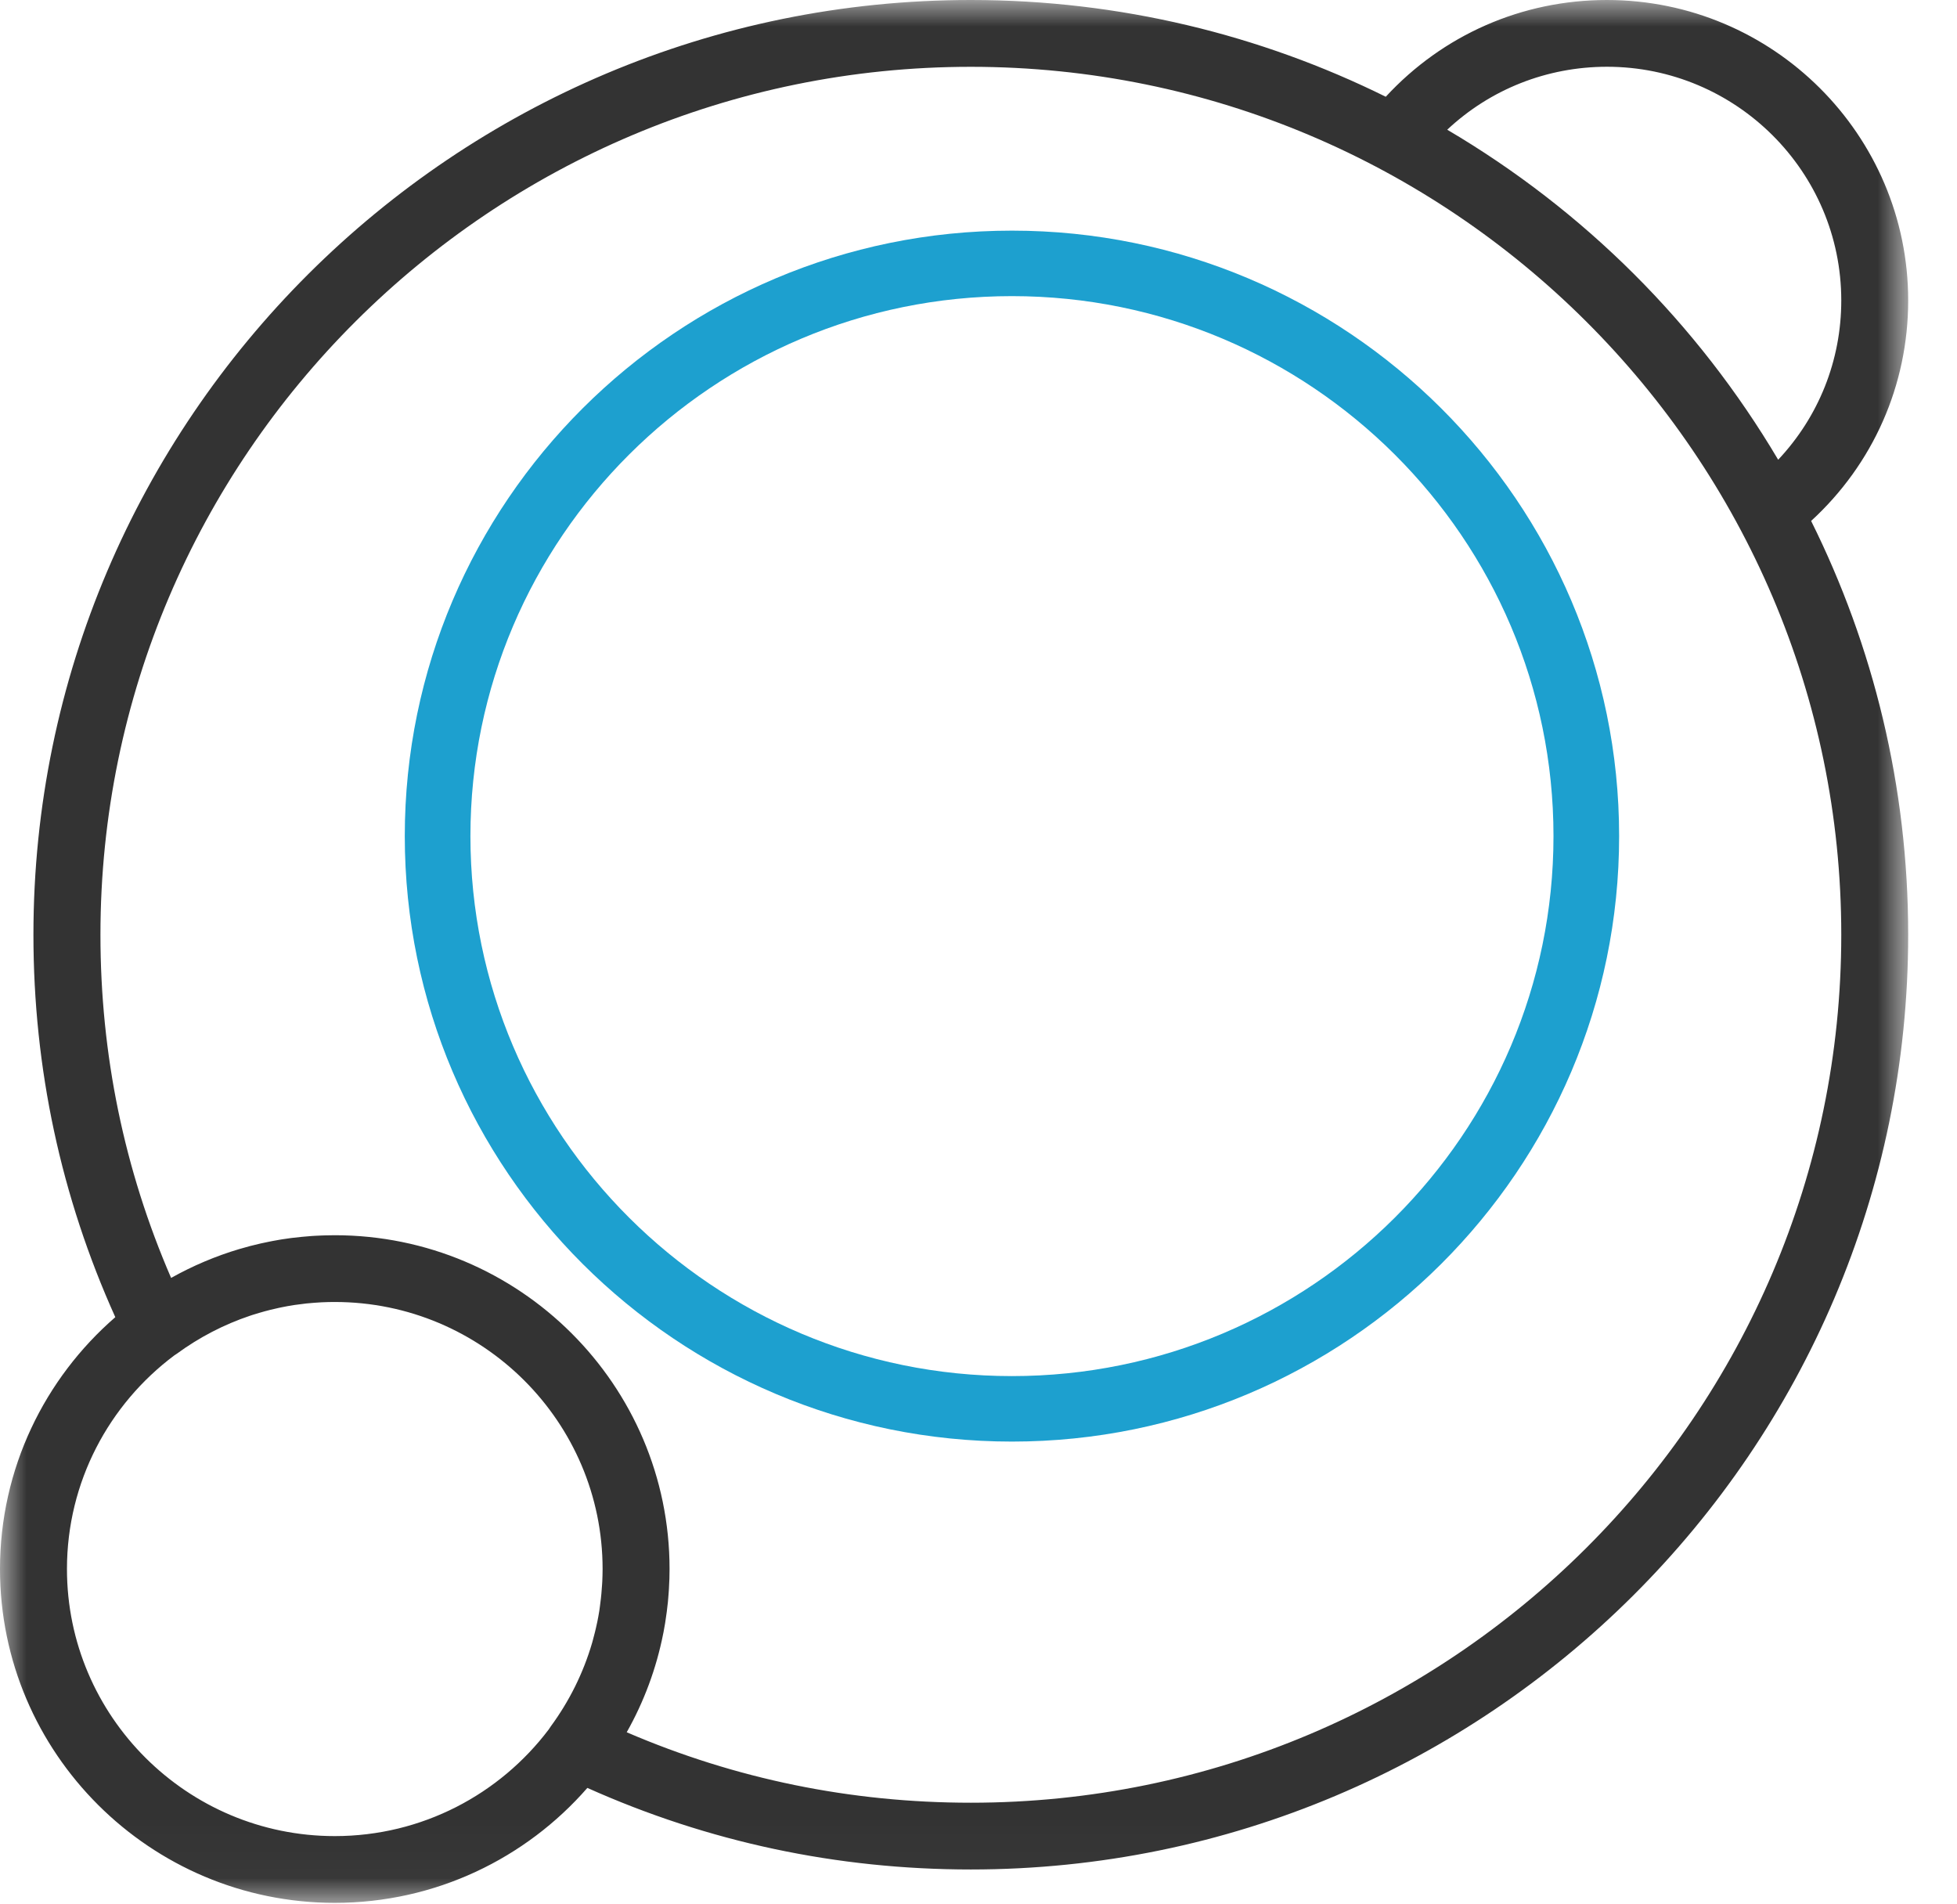 <?xml version="1.0" encoding="UTF-8"?>
<svg xmlns="http://www.w3.org/2000/svg" xmlns:xlink="http://www.w3.org/1999/xlink" width="37px" height="36px" viewBox="0 0 37 36">
  <!-- Generator: Sketch 52.6 (67491) - http://www.bohemiancoding.com/sketch -->
  <title>icon 3</title>
  <desc>Created with Sketch.</desc>
  <defs>
    <polygon id="path-1" points="2.11394665e-05 0 36.077 0 36.077 35.972 2.11394665e-05 35.972"></polygon>
  </defs>
  <g id="Metacell-Homepage" stroke="none" stroke-width="1" fill="none" fill-rule="evenodd">
    <g id="Metacell_Our-Services" transform="translate(-842, -555)">
      <g id="Header" transform="translate(0, 74)">
        <g id="Services" transform="translate(140, 479)">
          <g id="Consulting" transform="translate(700, 0)">
            <g id="icon-3">
              <g id="icon/40px/consulting">
                <g id="consulting" transform="translate(2, 2)">
                  <path d="M19.132,26.014 C13.487,26.014 8.894,21.435 8.894,15.806 C8.894,10.177 13.487,5.598 19.132,5.598 C24.778,5.598 29.371,10.177 29.371,15.806 C29.371,21.435 24.778,26.014 19.132,26.014 M19.132,4.36 C12.802,4.36 7.653,9.495 7.653,15.806 C7.653,22.118 12.802,27.252 19.132,27.252 C25.462,27.252 30.612,22.118 30.612,15.806 C30.612,9.495 25.462,4.36 19.132,4.36" id="Fill-1" fill="#1DA0CF" fill-rule="nonzero"></path>
                  <mask id="mask-2" fill="white">
                    <use xlink:href="#path-1"></use>
                  </mask>
                  <g id="Clip-4"></g>
                  <path d="M18.355,34.079 C16.089,34.079 13.904,33.631 11.849,32.747 C12.173,32.173 12.409,31.544 12.54,30.878 C12.542,30.87 12.543,30.862 12.545,30.854 C12.555,30.8 12.565,30.746 12.574,30.691 C12.576,30.68 12.578,30.669 12.579,30.658 C12.599,30.534 12.615,30.409 12.628,30.283 C12.629,30.268 12.631,30.252 12.632,30.236 C12.636,30.19 12.64,30.144 12.643,30.098 C12.645,30.078 12.646,30.057 12.647,30.037 C12.65,29.993 12.652,29.949 12.653,29.905 C12.654,29.886 12.655,29.867 12.656,29.848 C12.657,29.786 12.659,29.724 12.659,29.661 C12.659,26.182 9.82,23.351 6.329,23.351 C6.267,23.351 6.205,23.352 6.143,23.354 C6.123,23.354 6.104,23.355 6.084,23.356 C6.041,23.357 5.998,23.36 5.955,23.362 C5.933,23.363 5.911,23.365 5.889,23.366 C5.846,23.369 5.803,23.373 5.76,23.377 C5.741,23.378 5.722,23.38 5.703,23.382 C5.642,23.388 5.581,23.394 5.521,23.402 C5.513,23.403 5.505,23.404 5.497,23.405 C5.444,23.412 5.391,23.42 5.337,23.428 C5.319,23.431 5.301,23.434 5.282,23.437 C5.238,23.445 5.193,23.453 5.149,23.461 C5.132,23.464 5.115,23.468 5.098,23.471 C5.042,23.482 4.987,23.494 4.932,23.506 C4.928,23.507 4.924,23.508 4.919,23.509 C4.789,23.538 4.661,23.572 4.534,23.61 C4.533,23.61 4.533,23.61 4.532,23.61 C4.077,23.745 3.642,23.93 3.235,24.158 C2.348,22.11 1.899,19.931 1.899,17.671 C1.899,8.624 9.282,1.263 18.355,1.263 C27.429,1.263 34.812,8.624 34.812,17.671 C34.812,26.718 27.429,34.079 18.355,34.079 M6.329,34.71 C3.538,34.71 1.266,32.445 1.266,29.661 C1.266,28.012 2.064,26.544 3.295,25.623 C3.31,25.613 3.325,25.604 3.339,25.594 C3.768,25.28 4.234,25.039 4.724,24.874 C4.74,24.869 4.756,24.863 4.772,24.858 C4.815,24.844 4.857,24.831 4.9,24.819 C4.934,24.809 4.968,24.799 5.002,24.79 C5.036,24.78 5.071,24.771 5.105,24.763 C5.158,24.75 5.211,24.737 5.264,24.726 C5.283,24.722 5.302,24.717 5.321,24.714 C5.397,24.698 5.475,24.684 5.553,24.672 C5.562,24.671 5.572,24.669 5.581,24.668 C5.651,24.658 5.721,24.649 5.792,24.641 C5.807,24.64 5.823,24.638 5.838,24.637 C5.908,24.63 5.978,24.625 6.048,24.621 C6.059,24.62 6.069,24.619 6.08,24.619 C6.162,24.615 6.246,24.613 6.329,24.613 C9.121,24.613 11.393,26.877 11.393,29.661 C11.393,29.662 11.393,29.663 11.393,29.663 C11.393,29.741 11.39,29.818 11.387,29.895 C11.386,29.921 11.384,29.947 11.382,29.973 C11.379,30.024 11.375,30.076 11.37,30.128 C11.368,30.157 11.365,30.187 11.361,30.217 C11.356,30.265 11.35,30.314 11.343,30.362 C11.339,30.391 11.335,30.421 11.331,30.45 C11.32,30.518 11.308,30.586 11.294,30.654 C11.285,30.698 11.275,30.741 11.265,30.785 C11.259,30.812 11.253,30.838 11.246,30.864 C11.234,30.914 11.221,30.964 11.207,31.013 C11.203,31.029 11.198,31.045 11.194,31.06 C11.029,31.623 10.766,32.157 10.409,32.642 C10.397,32.658 10.386,32.675 10.376,32.692 C9.451,33.917 7.982,34.71 6.329,34.71 M30.381,1.262 C32.824,1.262 34.812,3.244 34.812,5.68 C34.812,6.815 34.384,7.878 33.619,8.691 C32.091,6.111 29.949,3.976 27.362,2.452 C28.176,1.689 29.244,1.263 30.381,1.262 M36.077,5.68 C36.077,2.548 33.522,-2.1077474e-05 30.38,-2.1077474e-05 C28.774,-2.1077474e-05 27.278,0.661 26.2,1.829 C23.834,0.659 21.17,-2.1077474e-05 18.355,-2.1077474e-05 C8.583,-2.1077474e-05 0.632,7.927 0.632,17.67 C0.632,20.193 1.153,22.623 2.18,24.9 C0.845,26.058 2.11394665e-05,27.763 2.11394665e-05,29.661 C2.11394665e-05,33.141 2.84,35.972 6.329,35.972 C8.233,35.972 9.944,35.13 11.105,33.799 C13.389,34.822 15.825,35.341 18.355,35.341 C28.127,35.341 36.077,27.413 36.077,17.67 C36.077,14.863 35.416,12.207 34.242,9.848 C35.414,8.773 36.077,7.282 36.077,5.68" id="Fill-3" fill="#333333" mask="url(#mask-2)"></path>
                </g>
              </g>
            </g>
          </g>
        </g>
      </g>
    </g>
  </g>
</svg>
